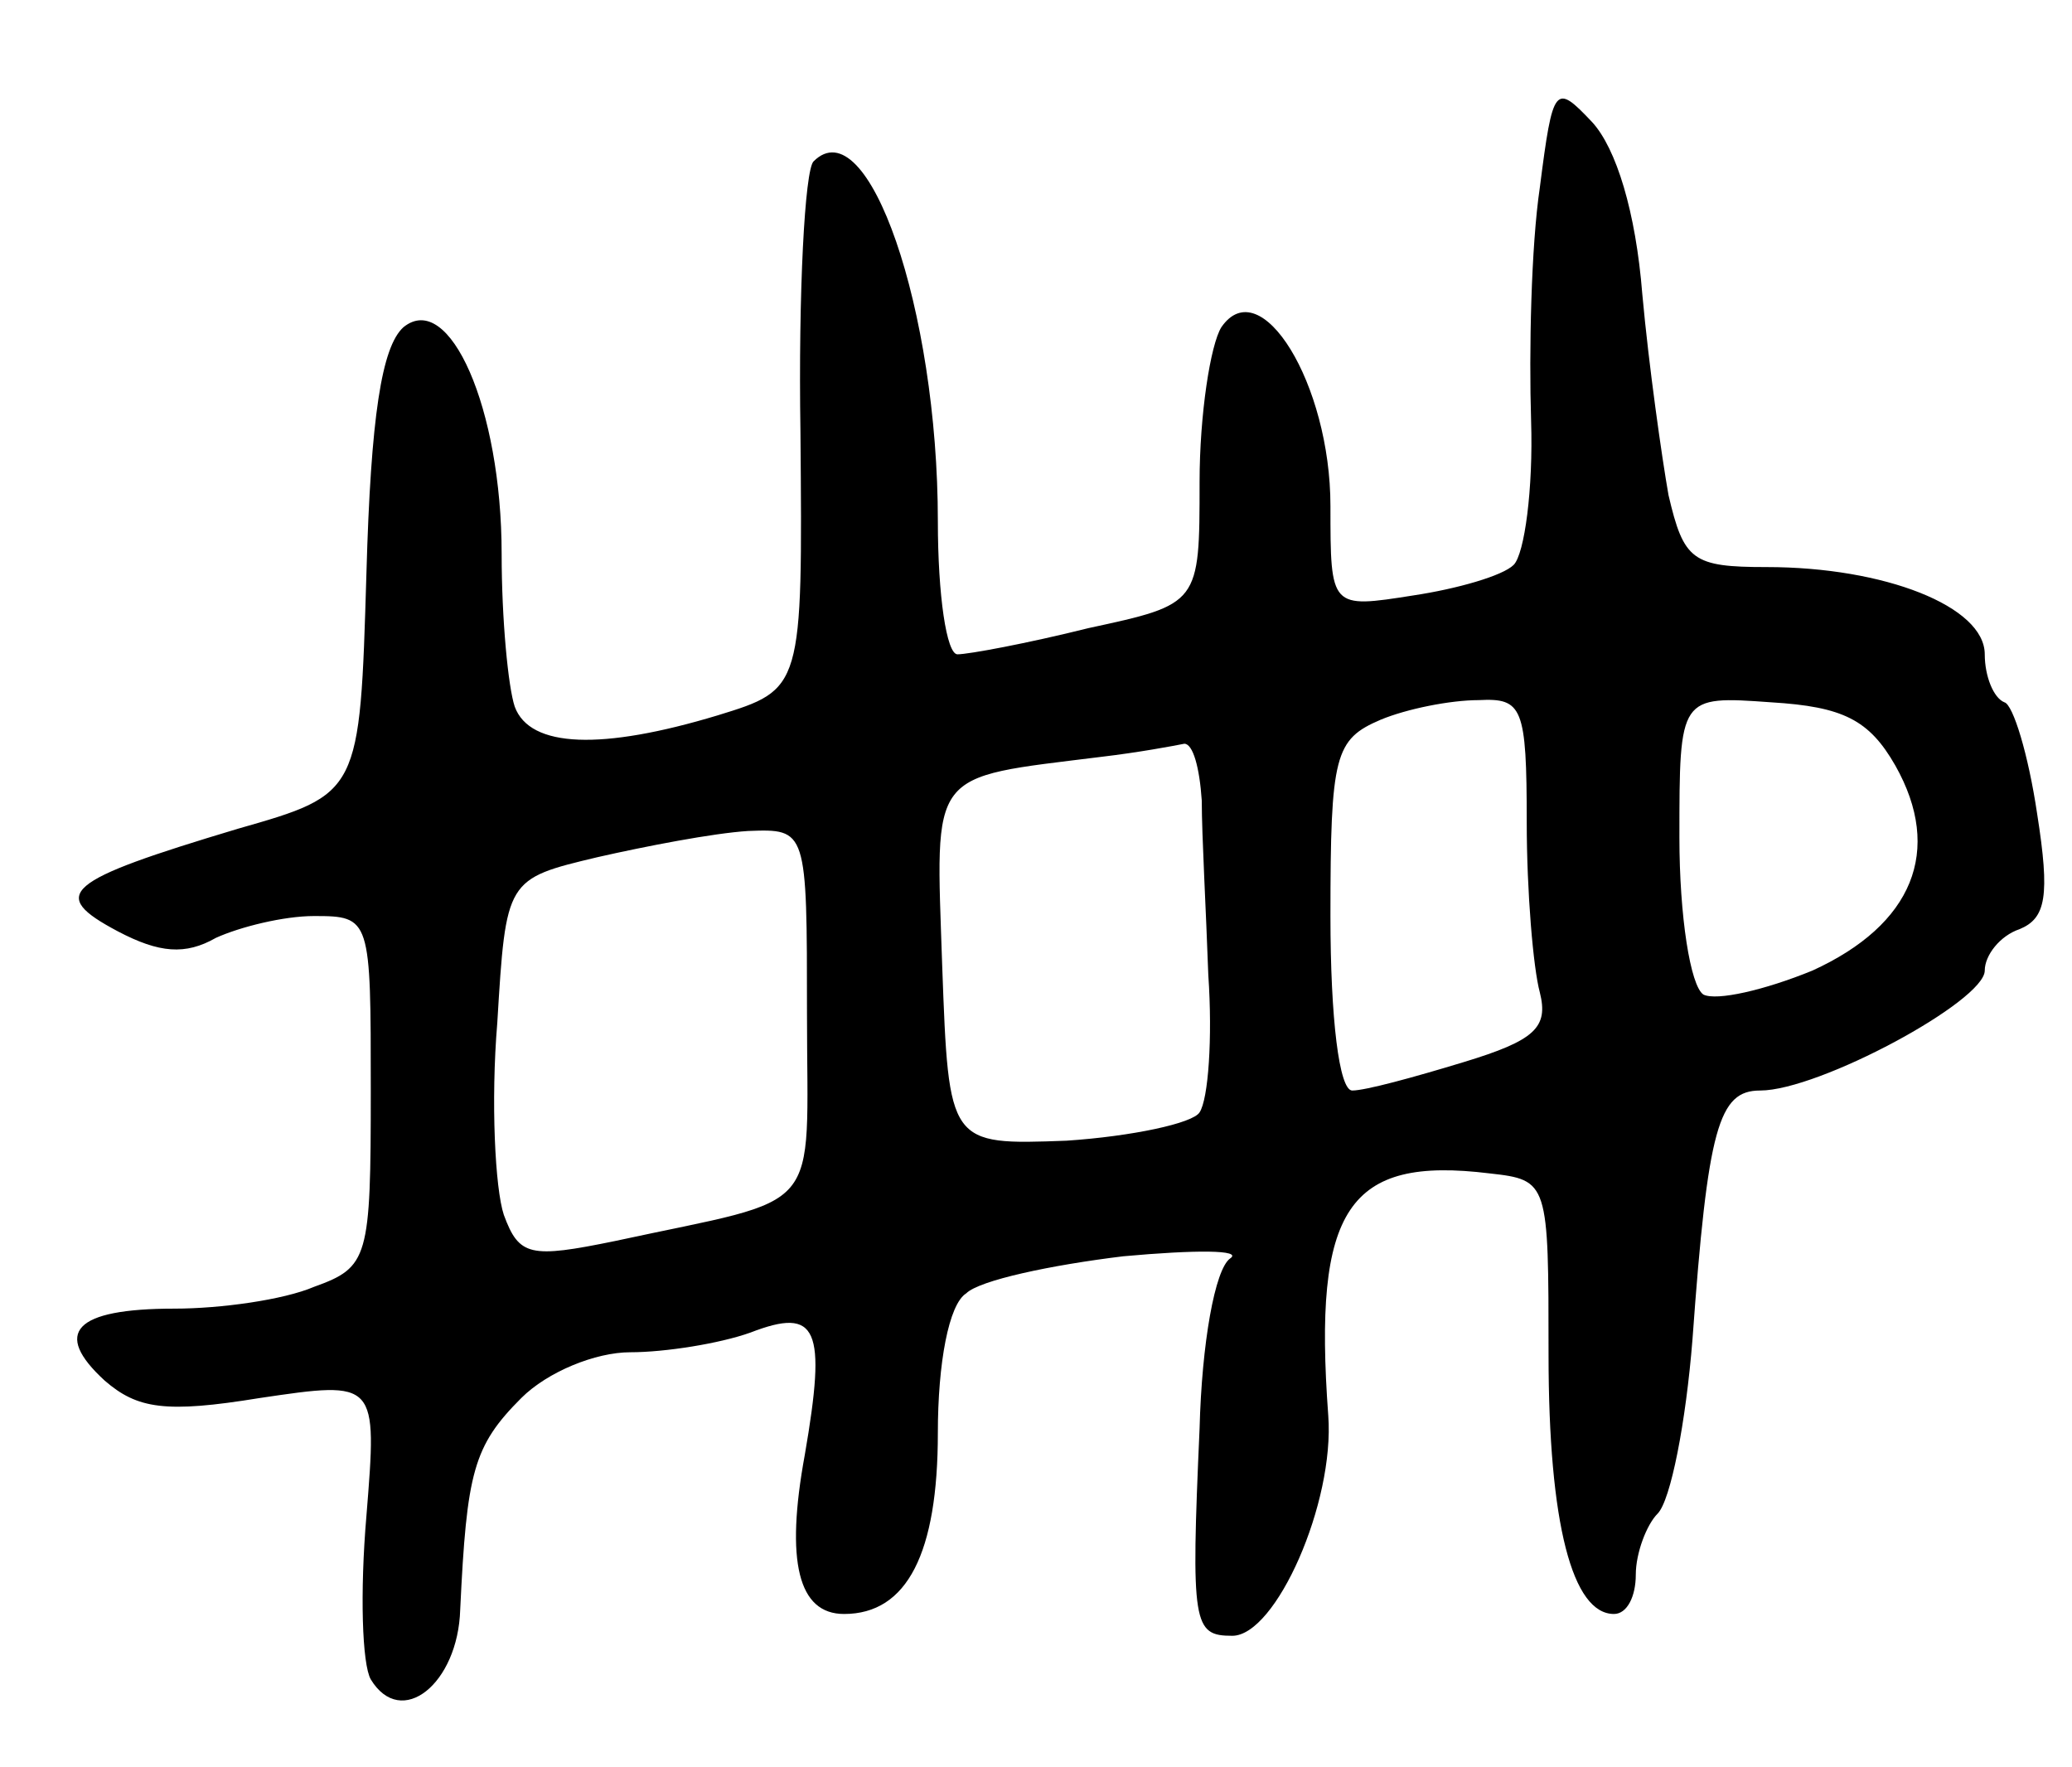 <svg version="1.0" xmlns="http://www.w3.org/2000/svg"
 width="95pt" height="81pt" viewBox="0 0 95 81"
 preserveAspectRatio="xMidYMid meet">
<g transform="translate(0,81) scale(0.1,-0.1)"
fill="#000000" stroke="none">
<path d="M706 724 c-4 -27 -5 -75 -4 -107 1 -31 -3 -61 -8 -66 -5 -5 -26 -11
-46 -14 -38 -6 -38 -6 -38 41 0 56 -32 108 -50 82 -5 -8 -10 -40 -10 -71 0
-56 0 -56 -51 -67 -28 -7 -55 -12 -60 -12 -5 0 -9 27 -9 61 0 97 -32 190 -57
165 -4 -4 -7 -60 -6 -124 1 -118 1 -118 -38 -130 -53 -16 -86 -15 -93 4 -3 9
-6 40 -6 70 0 67 -24 121 -45 104 -10 -9 -15 -41 -17 -113 -3 -101 -3 -101
-59 -117 -80 -24 -87 -30 -55 -47 19 -10 31 -11 45 -3 11 5 31 10 45 10 26 0
26 -1 26 -80 0 -77 -1 -81 -26 -90 -14 -6 -43 -10 -64 -10 -46 0 -56 -11 -32
-33 15 -13 28 -15 71 -8 54 8 54 8 49 -54 -3 -35 -2 -68 2 -75 14 -23 40 -2
41 32 3 63 6 75 28 97 12 12 34 21 50 21 16 0 41 4 55 9 31 12 35 2 25 -56 -9
-49 -3 -73 18 -73 29 0 43 28 43 83 0 32 5 59 13 64 6 6 39 13 72 17 33 3 55
3 49 -1 -7 -5 -13 -39 -14 -78 -4 -90 -3 -95 15 -95 20 0 47 61 44 101 -7 95
9 119 74 111 27 -3 27 -4 27 -83 0 -78 11 -119 30 -119 6 0 10 8 10 18 0 10 5
23 10 28 6 6 13 42 16 80 7 97 12 114 31 114 27 0 103 41 103 55 0 7 7 16 16
19 12 5 14 15 8 53 -4 27 -11 50 -15 51 -5 2 -9 12 -9 22 0 22 -46 40 -100 40
-34 0 -38 3 -45 33 -3 17 -9 59 -12 92 -3 38 -12 67 -23 79 -17 18 -18 17 -24
-30z m-6 -291 c0 -32 3 -67 6 -78 4 -16 -2 -22 -35 -32 -23 -7 -45 -13 -51
-13 -6 0 -10 33 -10 80 0 74 2 81 23 90 12 5 32 9 45 9 20 1 22 -3 22 -56z
m169 26 c22 -39 8 -73 -38 -94 -22 -9 -44 -14 -50 -11 -6 4 -11 36 -11 72 0
65 0 65 42 62 33 -2 45 -8 57 -29z m-318 -16 c0 -16 2 -51 3 -80 2 -29 0 -57
-4 -63 -3 -5 -31 -11 -61 -13 -54 -2 -54 -2 -57 80 -3 91 -7 86 73 96 17 2 33
5 38 6 4 0 7 -11 8 -26z m-181 -98 c0 -94 9 -83 -88 -104 -39 -8 -44 -7 -51
12 -4 12 -6 52 -3 88 4 66 4 66 46 76 22 5 53 11 69 12 27 1 27 1 27 -84z"/>
</g>
</svg>
